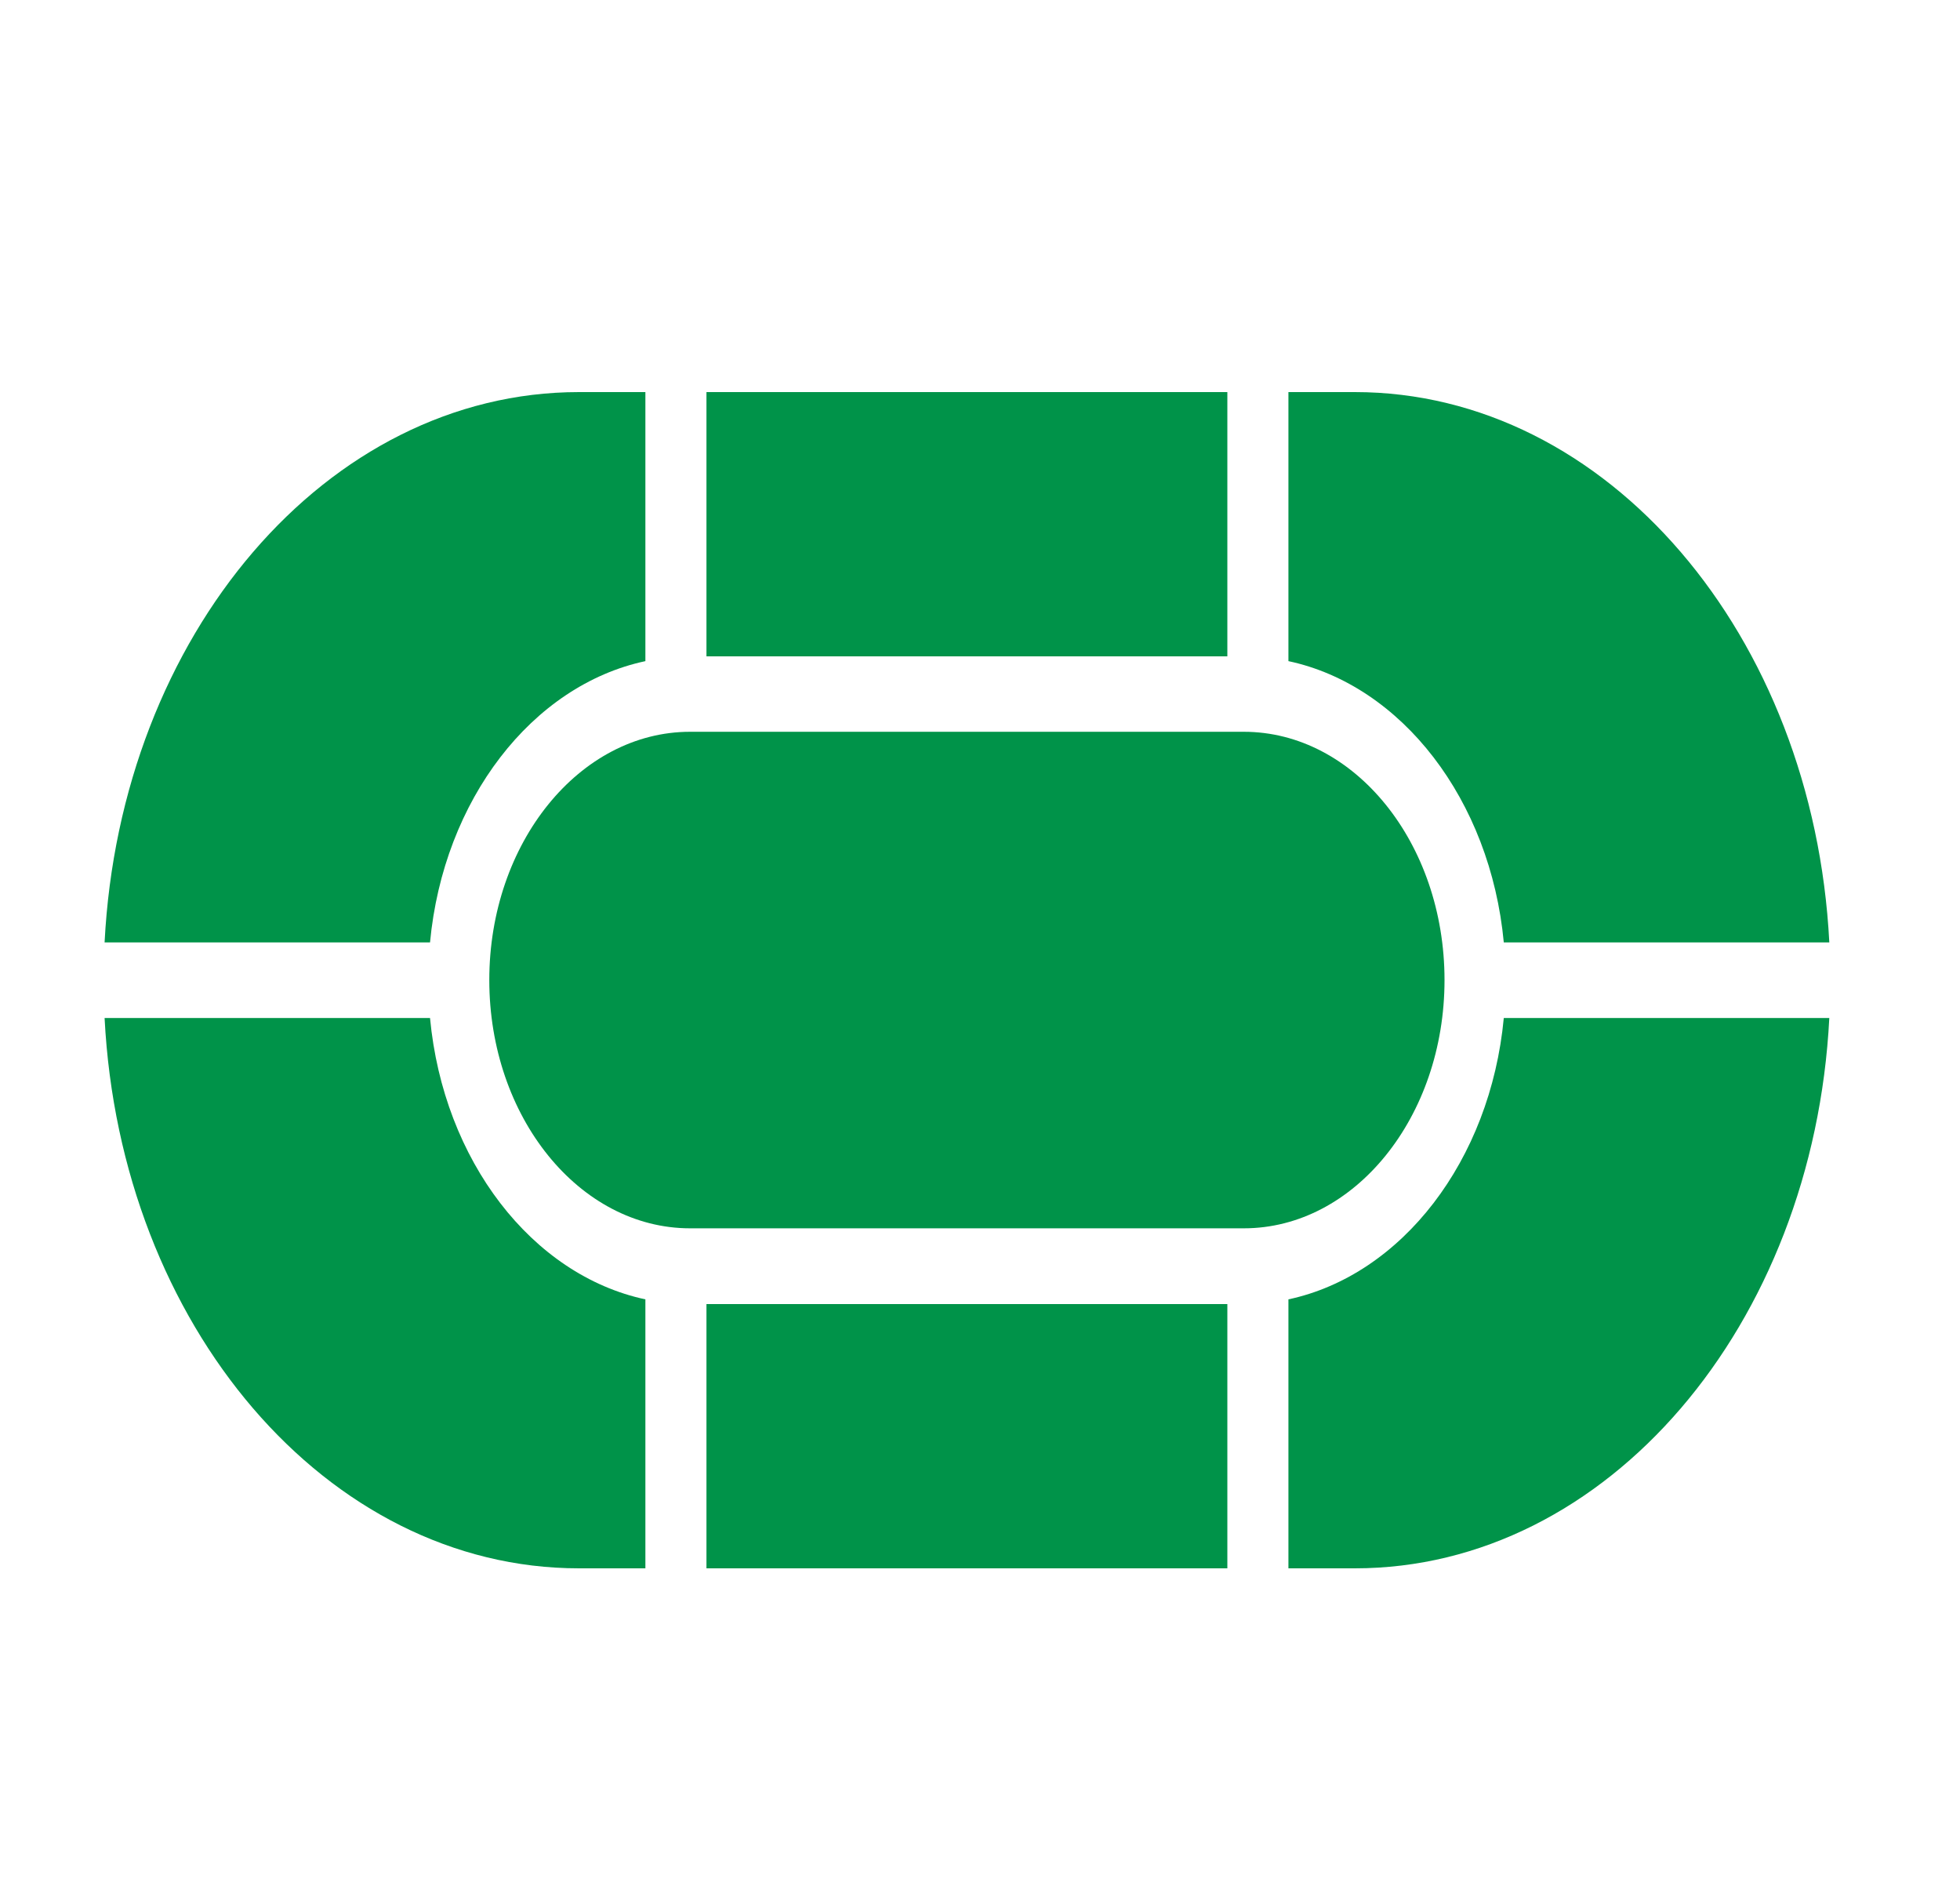 <svg width="25" height="24" viewBox="0 0 25 24" fill="none" xmlns="http://www.w3.org/2000/svg">
<path d="M8.802 15.664H15.865C17.277 15.664 18.425 14.244 18.425 12.498C18.425 10.752 17.277 9.332 15.865 9.332H8.802C7.39 9.332 6.241 10.752 6.241 12.498C6.241 14.244 7.39 15.664 8.802 15.664Z" fill="#009349"/>
<path d="M16.434 20H17.281C20.499 20 23.132 16.9 23.333 12.982L19.181 12.982C19.01 14.8 17.879 16.261 16.434 16.57L16.434 20Z" fill="#009349"/>
<path d="M15.655 20V16.63H9.011V20L15.655 20Z" fill="#009349"/>
<path d="M8.232 20V16.57C6.786 16.261 5.656 14.8 5.485 12.982H1.334C1.534 16.899 4.167 20 7.385 20H8.232Z" fill="#009349"/>
<path d="M1.334 12.018H5.485C5.656 10.2 6.787 8.739 8.232 8.431V5L7.385 5C4.167 5 1.534 8.101 1.334 12.018Z" fill="#009349"/>
<path d="M9.011 5V8.37H15.655V5H9.011Z" fill="#009349"/>
<path d="M16.434 5L17.281 5C20.499 5 23.132 8.101 23.333 12.018L19.181 12.018C19.01 10.2 17.879 8.739 16.434 8.431L16.434 5Z" fill="#009349"/>
</svg>
